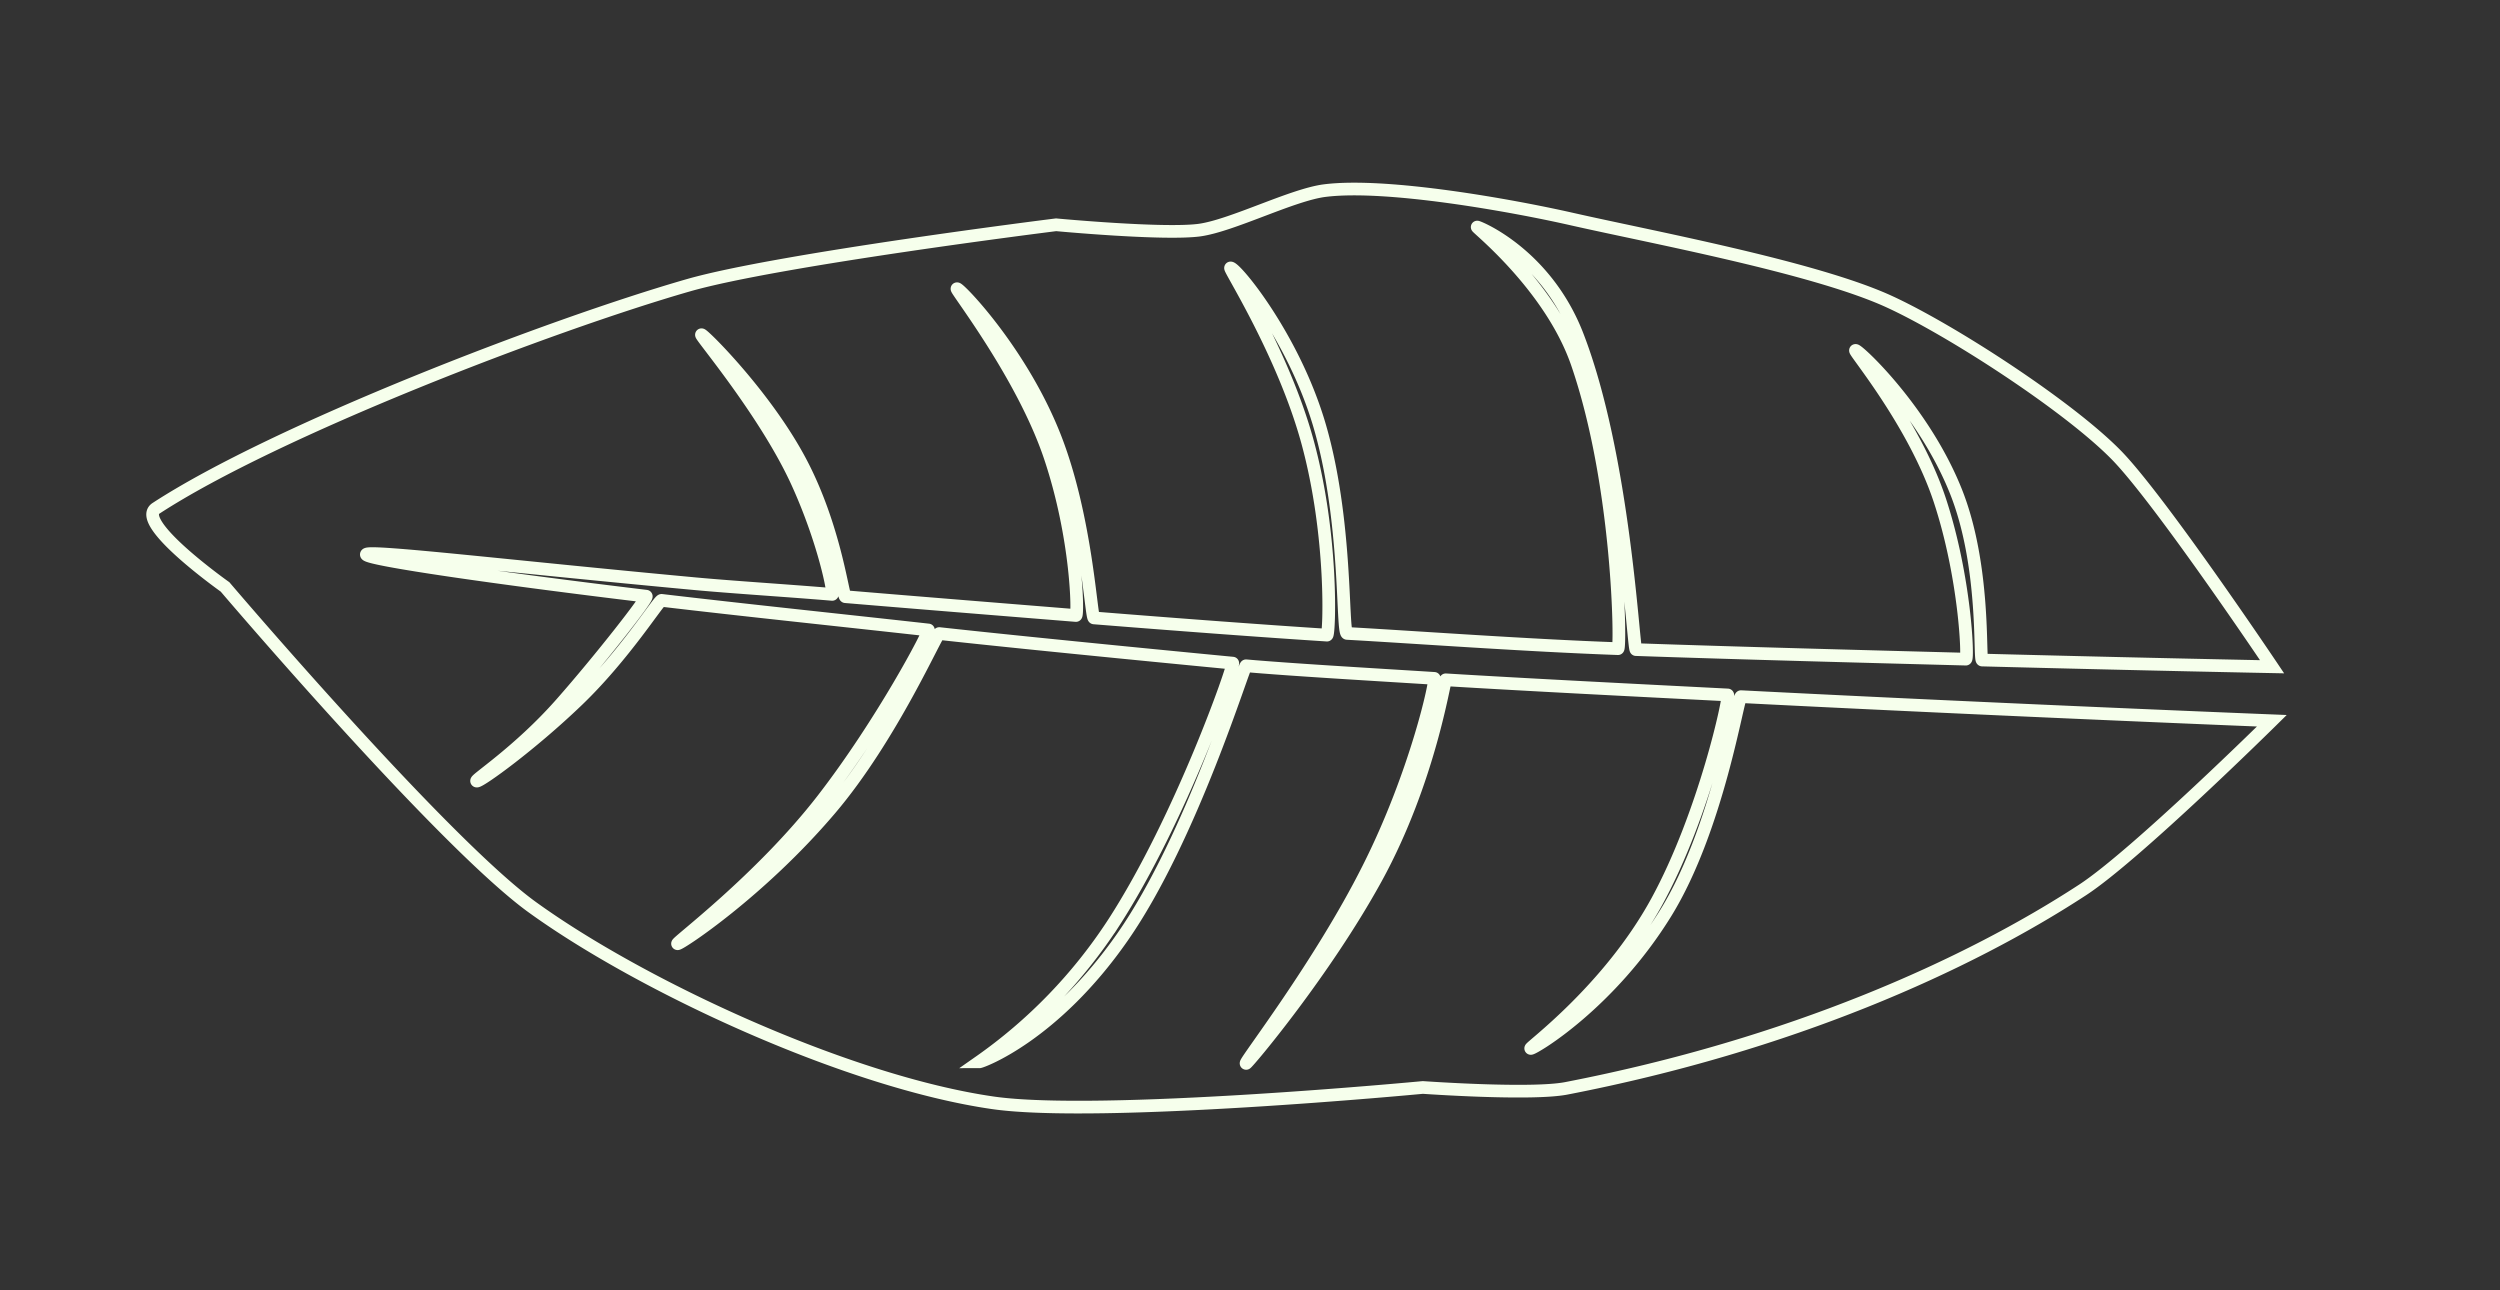<svg xmlns="http://www.w3.org/2000/svg" viewBox="0 0 558 288"><rect x="0" y="0" width="558" height="288" fill="#333333" stroke="none"/><defs><style>.cls-1{fill:none;stroke:#f6ffec;stroke-miterlimit:10;stroke-width:2.83px;}</style></defs><title>LightGreenLeafLightOutlinesvg</title><g id="Layer_8" data-name="Layer 8"><path class="cls-1" d="M34.83,113.45c26.61-17.34,87.86-40.88,118.81-49.78,20-5.74,82.08-13.5,82.08-13.5s24.06,2.26,32,1.19c7.28-1,20.75-7.92,28-8.82,13.73-1.71,41.47,3.27,55,6.33C368.59,52.93,405,59.68,421.62,67.3c13.93,6.38,40.08,23.36,50.79,34.31,9.76,10,34.72,47.21,34.72,47.21s-28.61-.56-64.71-1.5c-.68,0,.79-21.17-5.94-37.85-7.18-17.82-21.58-31.24-22.32-31.26-.56,0,13.13,16.22,18.81,33.45s6.37,35.47,5.8,35.46c-22.33-.59-50.25-1.32-73.62-2.13-.6,0-2.56-42.95-13.08-70.11-7-18.08-21.95-24.18-22.35-24.2s16.4,13.2,22.34,30.51c9.4,27.37,9.69,63.62,9.08,63.59-20.31-.72-45.35-2.56-60.46-3.4-1.22-.06.11-25.59-6.33-47-5.79-19.22-18.41-34.51-19.68-34.58-.47,0,11.73,19,17.14,38.72,5.83,21.24,4.9,43.27,4.37,43.24-14-.9-32.16-2.25-52-3.84-.66,0-1.69-22.72-8.87-40.74-7.43-18.66-21-32.69-21.7-32.74-.5,0,14.63,19.26,20.76,37.51s6.28,35.47,5.78,35.43c-16.06-1.3-34.05-2.74-51.45-4.2-.58-.05-2.32-15.6-10.06-30.19s-21.49-28.23-22.06-28.28S171,92.22,178.1,108c5.87,13,8.16,24.71,7.64,24.67-9.23-.79-22.18-1.6-30.47-2.37-41-3.8-73.27-7.64-73.5-6.55s29.77,5.39,62.45,9.32c.7.09-10.44,14.3-19,24-9.52,10.79-19.58,17.17-18.8,17.27s12-7.94,22.48-18S147,134,147.67,134c18.28,2.17,40.38,4.47,59.54,6.61.56.06-10.37,20.78-23.59,37.85-13.83,17.87-33,32.11-32.38,32.18s18.36-11.57,34-29.95c13.77-16.15,23.79-39.35,24.41-39.28,22.69,2.5,64.22,6.48,65.49,6.6.54.05-11.52,34.72-26.63,58.05A113,113,0,0,1,218.6,237c.52,0,16.7-5.9,32-27.93,15.45-22.2,27-60.51,27.52-60.47,10,.88,26.49,1.84,42,2.81.58,0-4,21.21-14.75,42.5-10.87,21.64-27.83,43.41-27.23,43.44.32,0,17.52-20.4,29-41.32,12-21.88,15.21-44.32,15.55-44.3,18.54,1.13,41.7,2.3,62.93,3.38.58,0-5.12,26.56-15.84,46.17-10.84,19.81-28.7,32.7-28.11,32.73.77,0,17.64-10,30.15-30.26,11.68-18.94,16.06-48.3,16.78-48.26,58.76,3,118.48,5.38,118.48,5.38s-30.37,30-42.23,37.75c-25.84,16.88-65.21,34.6-115.27,44.3-7.85,1.52-32-.2-32-.2s-72.25,6.86-96,3.42c-32.47-4.7-78.34-26-102.74-43.63C98.74,188,50.23,131,50.23,131S29.94,116.64,34.83,113.45Z"/></g></svg>
